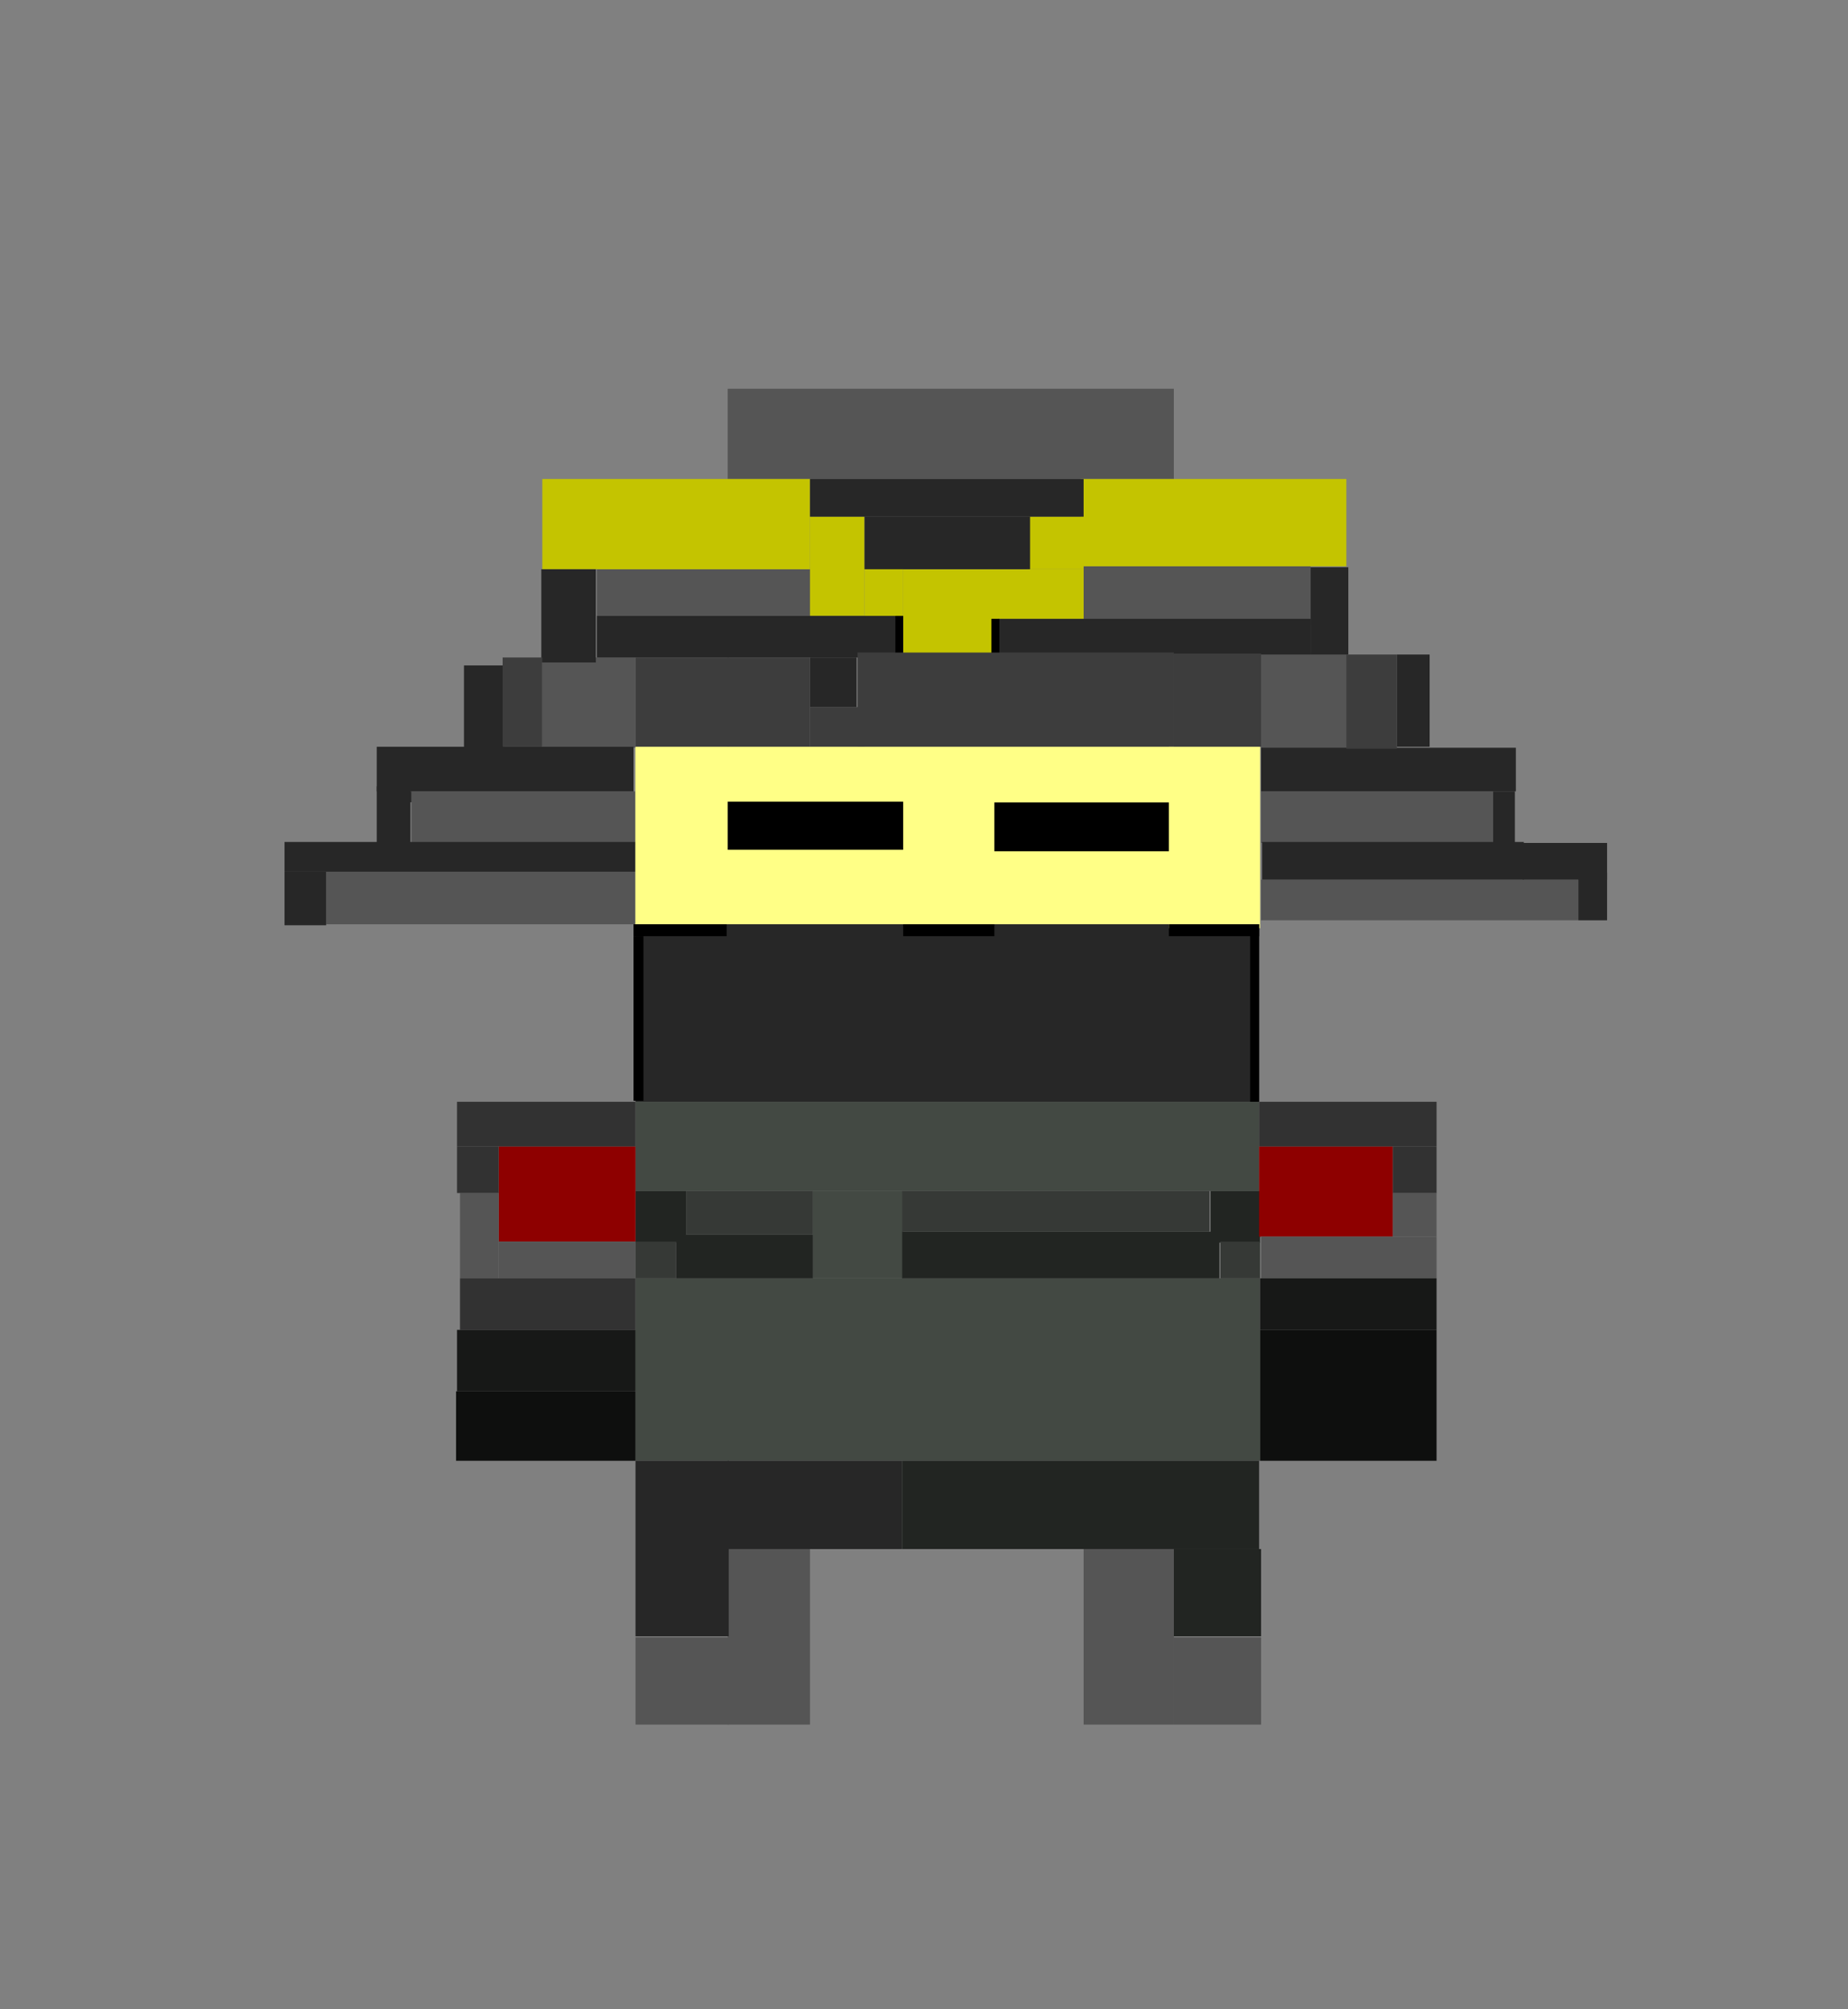 <?xml version="1.0" encoding="UTF-8" standalone="no"?>
<!-- Generator: Adobe Illustrator 18.0.0, SVG Export Plug-In . SVG Version: 6.00 Build 0)  -->

<svg
   xmlns:dc="http://purl.org/dc/elements/1.1/"
   xmlns:cc="http://creativecommons.org/ns#"
   xmlns:rdf="http://www.w3.org/1999/02/22-rdf-syntax-ns#"
   xmlns:svg="http://www.w3.org/2000/svg"
   xmlns="http://www.w3.org/2000/svg"
   xmlns:sodipodi="http://sodipodi.sourceforge.net/DTD/sodipodi-0.dtd"
   xmlns:inkscape="http://www.inkscape.org/namespaces/inkscape"
   version="1.1"
   x="0px"
   y="0px"
   viewBox="0 0 186.4 202.6"
   enable-background="new 0 0 186.4 202.6"
   xml:space="preserve"
   id="svg188"
   sodipodi:docname="character_2.svg"
   inkscape:version="0.92.3 (2405546, 2018-03-11)"><rect x="0" y="0" width="186.4" height="202.6" fill="#808080" stroke="none"/><defs
   id="defs192">
	

		
		
		
		
		
		
		
		
		
		
		
		
		
		
		
		
		
		
		
		
		
		
		
		
		
		
		
		
		
		
		
		
		
		
		
		
		
		
		
		
		
		
		
		
		
		
		
		
		
		
		
		
		
		
		
		
		
		
		
		
		
		
		
		
		
		
		
		
		
		
		
		
		
		
		
		
		
		
		
		
		
		
		
		
		
		
		
		
		
		
		
	</defs><sodipodi:namedview
   pagecolor="#ffffff"
   bordercolor="#666666"
   borderopacity="1"
   objecttolerance="10"
   gridtolerance="10"
   guidetolerance="10"
   inkscape:pageopacity="0"
   inkscape:pageshadow="2"
   inkscape:window-width="1196"
   inkscape:window-height="1053"
   id="namedview190"
   showgrid="false"
   inkscape:zoom="2.3297137"
   inkscape:cx="106.25024"
   inkscape:cy="128.20383"
   inkscape:window-x="720"
   inkscape:window-y="25"
   inkscape:window-maximized="0"
   inkscape:current-layer="svg188" />
<g
   id="Réteg_3">
</g>
<rect
   x="64.1"
   y="93.2"
   width="62.9"
   height="17.9"
   id="rect3"
   style="fill:#272727" /><rect
   x="64.1"
   y="111.1"
   width="62.9"
   height="9"
   id="rect5"
   style="fill:#434943" /><rect
   x="82"
   y="120.1"
   width="9.1"
   height="8.8"
   id="rect7"
   style="fill:#434943" /><rect
   x="64.1"
   y="128.9"
   width="63"
   height="18.4"
   id="rect9"
   style="fill:#434943" /><rect
   x="64.1"
   y="120.1"
   width="5.1"
   height="5.2"
   id="rect11"
   style="fill:#222522" /><rect
   x="68.2"
   y="124.5"
   width="13.8"
   height="4.4"
   id="rect13"
   style="fill:#222522" /><rect
   x="122.1"
   y="120.1"
   width="5"
   height="5.2"
   id="rect15"
   style="fill:#222522" /><rect
   x="91"
   y="124.2"
   width="32"
   height="4.7"
   id="rect17"
   style="fill:#222522" /><rect
   x="50.3"
   y="115.6"
   width="13.8"
   height="9.6"
   id="rect19"
   style="fill:#8e0000" /><rect
   x="127"
   y="115.6"
   width="13.5"
   height="9.1"
   id="rect21"
   style="fill:#8e0000" /><rect
   x="73.4"
   y="39.2"
   width="45"
   height="9.1"
   id="rect23"
   style="fill:#555555" /><rect
   x="60.2"
   y="57.4"
   width="21.6"
   height="4.7"
   id="rect25"
   style="fill:#555555" /><rect
   x="109.3"
   y="57.1"
   width="22.9"
   height="5.9"
   id="rect27"
   style="fill:#555555" /><rect
   x="54.7"
   y="66.3"
   width="9.4"
   height="9.1"
   id="rect29"
   style="fill:#555555" /><rect
   x="127.2"
   y="65.8"
   width="8.7"
   height="9.7"
   id="rect31"
   style="fill:#555555" /><rect
   x="41.5"
   y="79.8"
   width="22.6"
   height="5.4"
   id="rect33"
   style="fill:#555555" /><rect
   x="32.9"
   y="87.9"
   width="31.2"
   height="5.3"
   id="rect35"
   style="fill:#555555" /><rect
   x="127.2"
   y="79.8"
   width="23.4"
   height="5.2"
   id="rect37"
   style="fill:#555555" /><rect
   x="127.2"
   y="88.7"
   width="32"
   height="4.1"
   id="rect39"
   style="fill:#555555" /><rect
   x="109.3"
   y="156.2"
   width="9.1"
   height="17.7"
   id="rect41"
   style="fill:#555555" /><rect
   x="118.4"
   y="165.1"
   width="8.8"
   height="8.8"
   id="rect43"
   style="fill:#555555" /><rect
   x="73.4"
   y="156.2"
   width="8.3"
   height="17.7"
   id="rect45"
   style="fill:#555555" /><rect
   x="64.1"
   y="165.1"
   width="9.4"
   height="8.8"
   id="rect47"
   style="fill:#555555" /><rect
   x="127.2"
   y="124.7"
   width="17.7"
   height="4.2"
   id="rect49"
   style="fill:#555555" /><rect
   x="140.5"
   y="120.3"
   width="4.4"
   height="4.4"
   id="rect51"
   style="fill:#555555" /><rect
   x="46.4"
   y="120.3"
   width="3.9"
   height="8.6"
   id="rect53"
   style="fill:#555555" /><rect
   x="50.3"
   y="125.2"
   width="13.8"
   height="3.7"
   id="rect55"
   style="fill:#555555" /><rect
   x="54.7"
   y="48.3"
   width="27"
   height="9.1"
   id="rect57"
   style="fill:#c4c400" /><rect
   x="81.7"
   y="52.1"
   width="5.5"
   height="10"
   id="rect59"
   style="fill:#c4c400" /><rect
   x="91.1"
   y="57.4"
   width="9"
   height="8.8"
   id="rect61"
   style="fill:#c4c400" /><rect
   x="87.2"
   y="57.2"
   width="3.9"
   height="5"
   id="rect63"
   style="fill:#c4c400" /><rect
   x="99.7"
   y="57.4"
   width="9.6"
   height="5"
   id="rect65"
   style="fill:#c4c400" /><rect
   x="103.6"
   y="52.1"
   width="5.7"
   height="5.3"
   id="rect67"
   style="fill:#c4c400" /><rect
   x="109"
   y="48.3"
   width="26.8"
   height="8.8"
   id="rect69"
   style="fill:#c4c400" /><rect
   x="81.7"
   y="48.3"
   width="27.6"
   height="3.8"
   id="rect71"
   style="fill:#272727" /><rect
   x="87.2"
   y="52.1"
   width="16.7"
   height="5.3"
   id="rect73"
   style="fill:#272727" /><rect
   x="54.6"
   y="57.4"
   width="5.5"
   height="9.4"
   id="rect75"
   style="fill:#272727" /><rect
   x="60.2"
   y="62.1"
   width="30.1"
   height="4.2"
   id="rect77"
   style="fill:#272727" /><rect
   x="81.7"
   y="66.3"
   width="4.7"
   height="5"
   id="rect79"
   style="fill:#272727" /><rect
   x="132.2"
   y="57.2"
   width="3.8"
   height="8.8"
   id="rect81"
   style="fill:#272727" /><rect
   x="100.7"
   y="62.4"
   width="31.5"
   height="3.6"
   id="rect83"
   style="fill:#272727" /><rect
   x="127.2"
   y="75.4"
   width="25.7"
   height="4.4"
   id="rect85"
   style="fill:#272727" /><rect
   x="127.3"
   y="84.9"
   width="26.4"
   height="3.8"
   id="rect87"
   style="fill:#272727" /><rect
   x="150.6"
   y="79.8"
   width="2.2"
   height="5.3"
   id="rect89"
   style="fill:#272727" /><rect
   x="153.6"
   y="85"
   width="8.5"
   height="3.7"
   id="rect91"
   style="fill:#272727" /><rect
   x="159.2"
   y="88"
   width="2.9"
   height="4.8"
   id="rect93"
   style="fill:#272727" /><rect
   x="140.9"
   y="66"
   width="3.3"
   height="9.3"
   id="rect95"
   style="fill:#272727" /><rect
   x="46.8"
   y="67.1"
   width="4"
   height="8.8"
   id="rect97"
   style="fill:#272727" /><rect
   x="38"
   y="75.3"
   width="25.9"
   height="4.5"
   id="rect99"
   style="fill:#272727" /><rect
   x="28.7"
   y="84.9"
   width="35.4"
   height="3"
   id="rect101"
   style="fill:#272727" /><rect
   x="28.7"
   y="87.9"
   width="4.2"
   height="5.4"
   id="rect103"
   style="fill:#272727" /><rect
   x="90.3"
   y="62.1"
   width="0.8"
   height="4.2"
   id="rect105" /><rect
   x="100"
   y="62.4"
   width="0.8"
   height="3.9"
   id="rect107" /><rect
   x="91.1"
   y="66.3"
   width="8.9"
   height="1"
   id="rect109"
   style="fill:#3d3d3d" /><rect
   x="50.7"
   y="66.3"
   width="4"
   height="9"
   id="rect111"
   style="fill:#3d3d3d" /><rect
   x="73.4"
   y="66.3"
   width="8.3"
   height="9"
   id="rect113"
   style="fill:#3d3d3d" /><rect
   x="81.7"
   y="71.3"
   width="5.5"
   height="4"
   id="rect115"
   style="fill:#3d3d3d" /><rect
   x="86.5"
   y="65.8"
   width="31.9"
   height="9.5"
   id="rect117"
   style="fill:#3d3d3d" /><rect
   x="64.1"
   y="66.3"
   width="9.4"
   height="9"
   id="rect119"
   style="fill:#3d3d3d" /><rect
   x="118.4"
   y="65.9"
   width="8.8"
   height="9.4"
   id="rect121"
   style="fill:#3d3d3d" /><rect
   x="135.8"
   y="66"
   width="5.1"
   height="9.5"
   id="rect123"
   style="fill:#3d3d3d" /><rect
   x="38"
   y="79.3"
   width="3.4"
   height="5.9"
   id="rect125"
   style="fill:#272727" /><rect
   x="41"
   y="79.8"
   width="0.5"
   height="1.1"
   id="rect127"
   style="fill:#272727" /><rect
   x="64.1"
   y="75.4"
   width="9.3"
   height="17.8"
   id="rect129"
   style="fill:#ffff86" /><rect
   x="64.1"
   y="75.3"
   width="54.3"
   height="17.9"
   id="rect131"
   style="fill:#ffff86;stroke-width:2.429" /><rect
   x="117.9"
   y="75.3"
   width="9.2"
   height="18.3"
   id="rect133"
   style="fill:#ffff86" /><rect
   x="63.9"
   y="93.2"
   width="9.4"
   height="1.2"
   id="rect135" /><rect
   x="73.4"
   y="80.839"
   width="17.7"
   height="4.849"
   id="rect137"
   style="stroke-width:0.52" /><rect
   x="91.1"
   y="93.2"
   width="9.2"
   height="1.2"
   id="rect139" /><rect
   x="100.3"
   y="80.915"
   width="17.6"
   height="4.925"
   id="rect141"
   style="stroke-width:0.525" /><rect
   x="117.9"
   y="93.2"
   width="9.1"
   height="1.2"
   id="rect143" /><rect
   x="63.9"
   y="94.4"
   width="1"
   height="16.6"
   id="rect145" /><rect
   x="126.1"
   y="93.2"
   width="0.9"
   height="17.9"
   id="rect147" /><rect
   x="69.2"
   y="120.1"
   width="12.8"
   height="4.4"
   id="rect149"
   style="fill:#363936" /><rect
   x="64.1"
   y="125.2"
   width="4.1"
   height="3.7"
   id="rect151"
   style="fill:#363936" /><rect
   x="91"
   y="120.1"
   width="31"
   height="4.1"
   id="rect153"
   style="fill:#363936" /><rect
   x="123.1"
   y="125.2"
   width="4"
   height="3.7"
   id="rect155"
   style="fill:#363936" /><rect
   x="46.1"
   y="111.1"
   width="18"
   height="4.5"
   id="rect157"
   style="fill:#323232" /><rect
   x="46.1"
   y="115.6"
   width="4.2"
   height="4.7"
   id="rect159"
   style="fill:#323232" /><rect
   x="127"
   y="111.1"
   width="17.9"
   height="4.5"
   id="rect161"
   style="fill:#323232" /><rect
   x="140.5"
   y="115.6"
   width="4.4"
   height="4.7"
   id="rect163"
   style="fill:#323232" /><rect
   x="46.4"
   y="128.9"
   width="17.7"
   height="5.2"
   id="rect165"
   style="fill:#323232" /><rect
   x="127.1"
   y="128.9"
   width="17.8"
   height="5.2"
   id="rect167"
   style="fill:#171817" /><rect
   x="46.1"
   y="134.1"
   width="18"
   height="6.2"
   id="rect169"
   style="fill:#171817" /><rect
   x="127.1"
   y="134.1"
   width="17.8"
   height="5.7"
   id="rect171"
   style="fill:#0e0f0e" /><rect
   x="46"
   y="140.3"
   width="18.1"
   height="7"
   id="rect173"
   style="fill:#0e0f0e" /><rect
   x="127.1"
   y="139.8"
   width="17.8"
   height="7.5"
   id="rect175"
   style="fill:#0e0f0e" /><rect
   x="64.1"
   y="147.3"
   width="9.4"
   height="17.7"
   id="rect177"
   style="fill:#272727" /><rect
   x="73.4"
   y="147.3"
   width="17.6"
   height="8.9"
   id="rect179"
   style="fill:#272727" /><rect
   x="91"
   y="147.3"
   width="36"
   height="8.9"
   id="rect181"
   style="fill:#222522" /><rect
   x="118.4"
   y="156.2"
   width="8.8"
   height="8.8"
   id="rect183"
   style="fill:#222522" />
</svg>